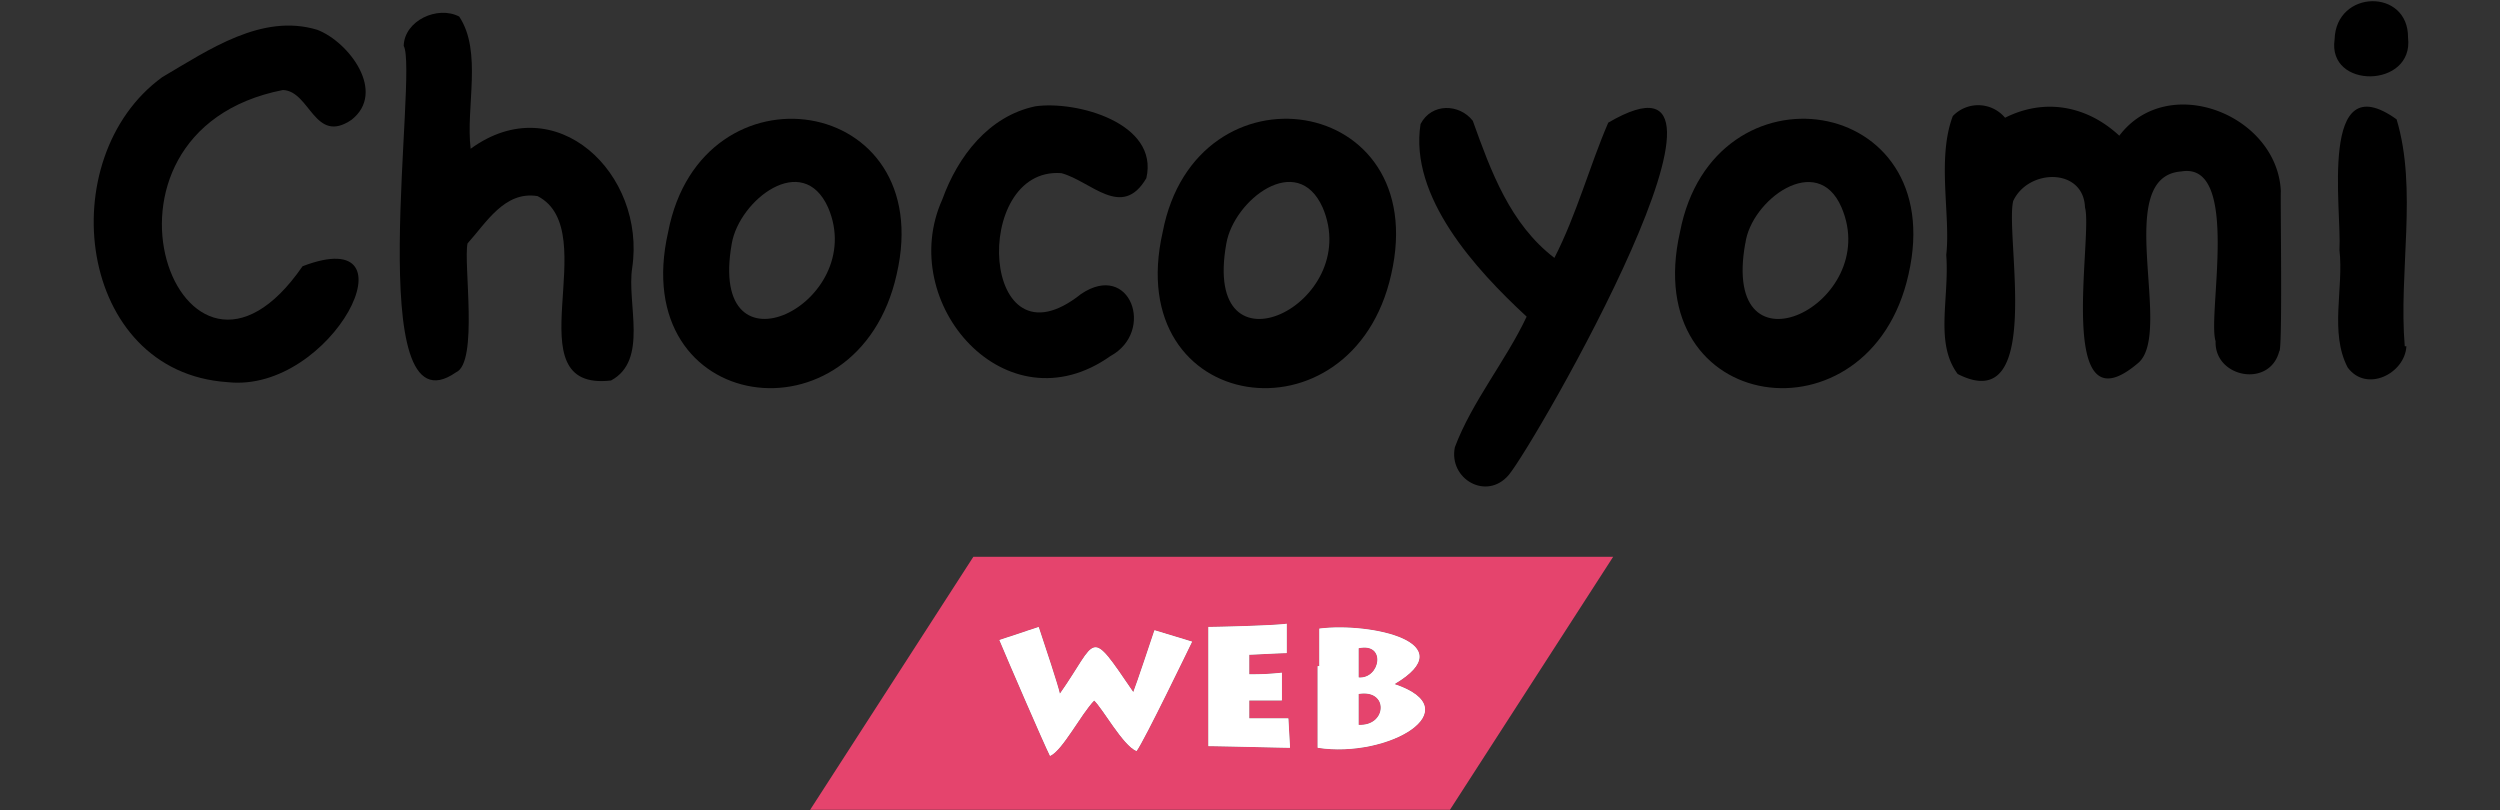 <svg id="レイヤー_1" data-name="レイヤー 1" xmlns="http://www.w3.org/2000/svg" viewBox="0 0 500 162"><rect x="0" y="0" width="500" height="162" fill="#333333" stroke="none"/><defs><style>.cls-1{fill:#e5446d;}.cls-2{fill:#fff;}</style></defs><path d="M60.51,53.25c23.48-9,5.94,25.49-15,23.18-30.18-2-35.28-44.85-13.06-61,9.31-5.46,19.93-12.83,31-9.47,6.36,2.43,13.88,12.47,6.86,18C62.9,29,62.05,18.22,56.59,18,13.48,26.49,36.35,88.33,60.51,53.25Z"/><path d="M91.19,74.47c-19,13.29-7.48-60.17-10.45-65.29.13-5.06,6.76-8.12,11.1-5.87,4.67,7,1.28,18.17,2.29,26.44,17.08-12.44,35.11,5.06,32.31,23.83-1.12,7.14,3.31,18.47-4.24,22.52-20,2.32-1.15-29.92-14.69-36.88-6.59-1.07-10.26,5.33-14,9.46C92.65,52.55,95.74,72.55,91.19,74.47Z"/><path d="M133.63,46.4c6.67-34.72,54.07-27.65,45.7,8.49C171.59,89.48,125.3,83,133.63,46.4Zm12.73,2.28c-5,28,27.5,12,19.26-7.18C160.53,30.16,147.88,40,146.36,48.68Z"/><path d="M216.21,58.8c9.85-6.64,14.89,7.51,5.88,12.41-20.84,14.78-43-10.57-33.62-31.34,3.1-8.6,9.28-16.66,18.6-18.61,8.23-1.17,24.76,3.34,22.2,14.37-4.88,8.36-11.06.58-17-1C194.11,33.27,196.1,74.85,216.21,58.8Z"/><path d="M232.54,46.4c6.66-34.69,54-27.71,45.7,8.49C270.5,89.48,224.21,83,232.54,46.4Zm12.73,2.28c-5.05,27.94,27.52,12.13,19.26-7.18C259.44,30.16,246.79,40,245.27,48.68Z"/><path d="M321.65,24.53C355.1,5,307.08,88.6,301.74,95c-4.42,5.2-12.05.8-10.77-5.55,3.43-9.14,10.17-17.23,14.36-26.12-10.27-9.49-23.5-24-21.22-38.52,2.2-4.26,7.78-4.08,10.45-.65,3.62,10.1,7.47,20.66,16.32,27.42C315.35,42.84,317.83,33.42,321.65,24.53Z"/><path d="M336,46.4c6.66-34.69,54-27.71,45.7,8.49C374,89.48,327.69,83,336,46.4Zm13.05,2.28c-5,27.94,27.52,12.13,19.26-7.18C363.48,30.2,350.2,40,349.07,48.68Z"/><path d="M417,41.5c-.28-8-11.35-7.8-14.36-1.3-1.68,7,6.25,43.47-11.1,34.6-4.63-6.2-1.64-15-2.29-23.83.9-7.78-1.91-19.25,1.31-27.75a7,7,0,0,1,10.45.33c7.94-4,16.39-2.41,22.85,3.59,9.73-12.85,31.6-4.2,32.31,11.1-.12,1,.37,32.24-.32,32-1.9,7.42-13,5.29-12.73-2-1.7-5.2,5.1-36-6.86-33.95-13.86,1-1.61,31.84-8.49,38.19C410.83,87.14,418.64,47.16,417,41.5Z"/><path d="M466.92,7.88c.27-10,14.79-10.26,14.69-.33C482.8,17.66,465.43,17.91,466.92,7.88Zm14.36,61.37c-.29,5.47-8,9.35-11.75,4.24-3.65-7-.76-15.84-1.64-23.5.49-8.08-4.22-37.36,11.43-26.12,4.22,14,.38,30.58,1.63,45.38Z"/><polygon class="cls-1" points="289.99 161.96 162.03 161.96 194.67 111.36 322.63 111.36 289.99 161.96"/><path d="M238.41,128.33c-.65,1.31-9.46,19.59-11.1,21.87-2.69-1.07-6.85-8.68-8.48-10.12-2.71,2.81-6.28,9.92-8.82,11.1-1.3-2.61-8.49-19.26-10.12-23.17l7.84-2.61c1.3,3.91,3.91,11.75,4.24,13.38,7.74-11,5.63-13.61,14.69-.33.65-1.63,3.59-10.44,4.24-12.4Z"/><path d="M258,149.55c-1.31,0-14.37-.33-16.32-.33V125.39c2.28,0,14-.32,15.66-.65v5.88c-1.3,0-6.85.32-7.5.32v3.92a51.9,51.9,0,0,0,6.53-.32v5.54h-6.53v3.6h7.83Z"/><path d="M263.87,133.23v-7.51c10.38-1.29,29,2.87,15,11.1,15.35,5.12-1.23,14.92-15.34,12.73V133.23Zm7.84,2.28c4.39.34,5.65-7.09,0-5.87Zm0,9.47c5.73.32,6.14-7.23,0-6.2Z"/><path class="cls-2" d="M238.41,128.33c-.65,1.31-9.46,19.59-11.1,21.87-2.69-1.07-6.85-8.68-8.48-10.12-2.71,2.81-6.28,9.92-8.82,11.1-1.3-2.61-8.49-19.26-10.12-23.17l7.84-2.61c1.3,3.91,3.91,11.75,4.24,13.38,7.74-11,5.63-13.61,14.69-.33.65-1.63,3.59-10.44,4.24-12.4Z"/><path class="cls-2" d="M238.41,128.33c-.65,1.31-9.46,19.59-11.1,21.87-2.69-1.07-6.85-8.68-8.48-10.12-2.71,2.81-6.28,9.92-8.82,11.1-1.3-2.61-8.49-19.26-10.12-23.17l7.84-2.61c1.3,3.91,3.91,11.75,4.24,13.38,7.74-11,5.63-13.61,14.69-.33.65-1.63,3.59-10.44,4.24-12.4Z"/><path class="cls-2" d="M258,149.55c-1.31,0-14.37-.33-16.32-.33V125.39c2.28,0,14-.32,15.66-.65v5.88c-1.3,0-6.85.32-7.5.32v3.92a51.9,51.9,0,0,0,6.53-.32v5.54h-6.53v3.6h7.83Z"/><path class="cls-2" d="M258,149.55c-1.31,0-14.37-.33-16.32-.33V125.39c2.28,0,14-.32,15.66-.65v5.88c-1.3,0-6.85.32-7.5.32v3.92a51.9,51.9,0,0,0,6.53-.32v5.54h-6.53v3.6h7.83Z"/><path class="cls-2" d="M263.87,133.23v-7.51c10.38-1.29,29,2.87,15,11.1,15.35,5.12-1.23,14.92-15.34,12.73V133.23Zm7.84,2.28c4.39.34,5.65-7.09,0-5.87Zm0,9.47c5.73.32,6.14-7.23,0-6.2Z"/><path class="cls-2" d="M263.87,133.23v-7.51c10.38-1.29,29,2.87,15,11.1,15.35,5.12-1.23,14.92-15.34,12.73V133.23Zm7.84,2.28c4.39.34,5.65-7.09,0-5.87Zm0,9.47c5.73.32,6.14-7.23,0-6.2Z"/></svg>